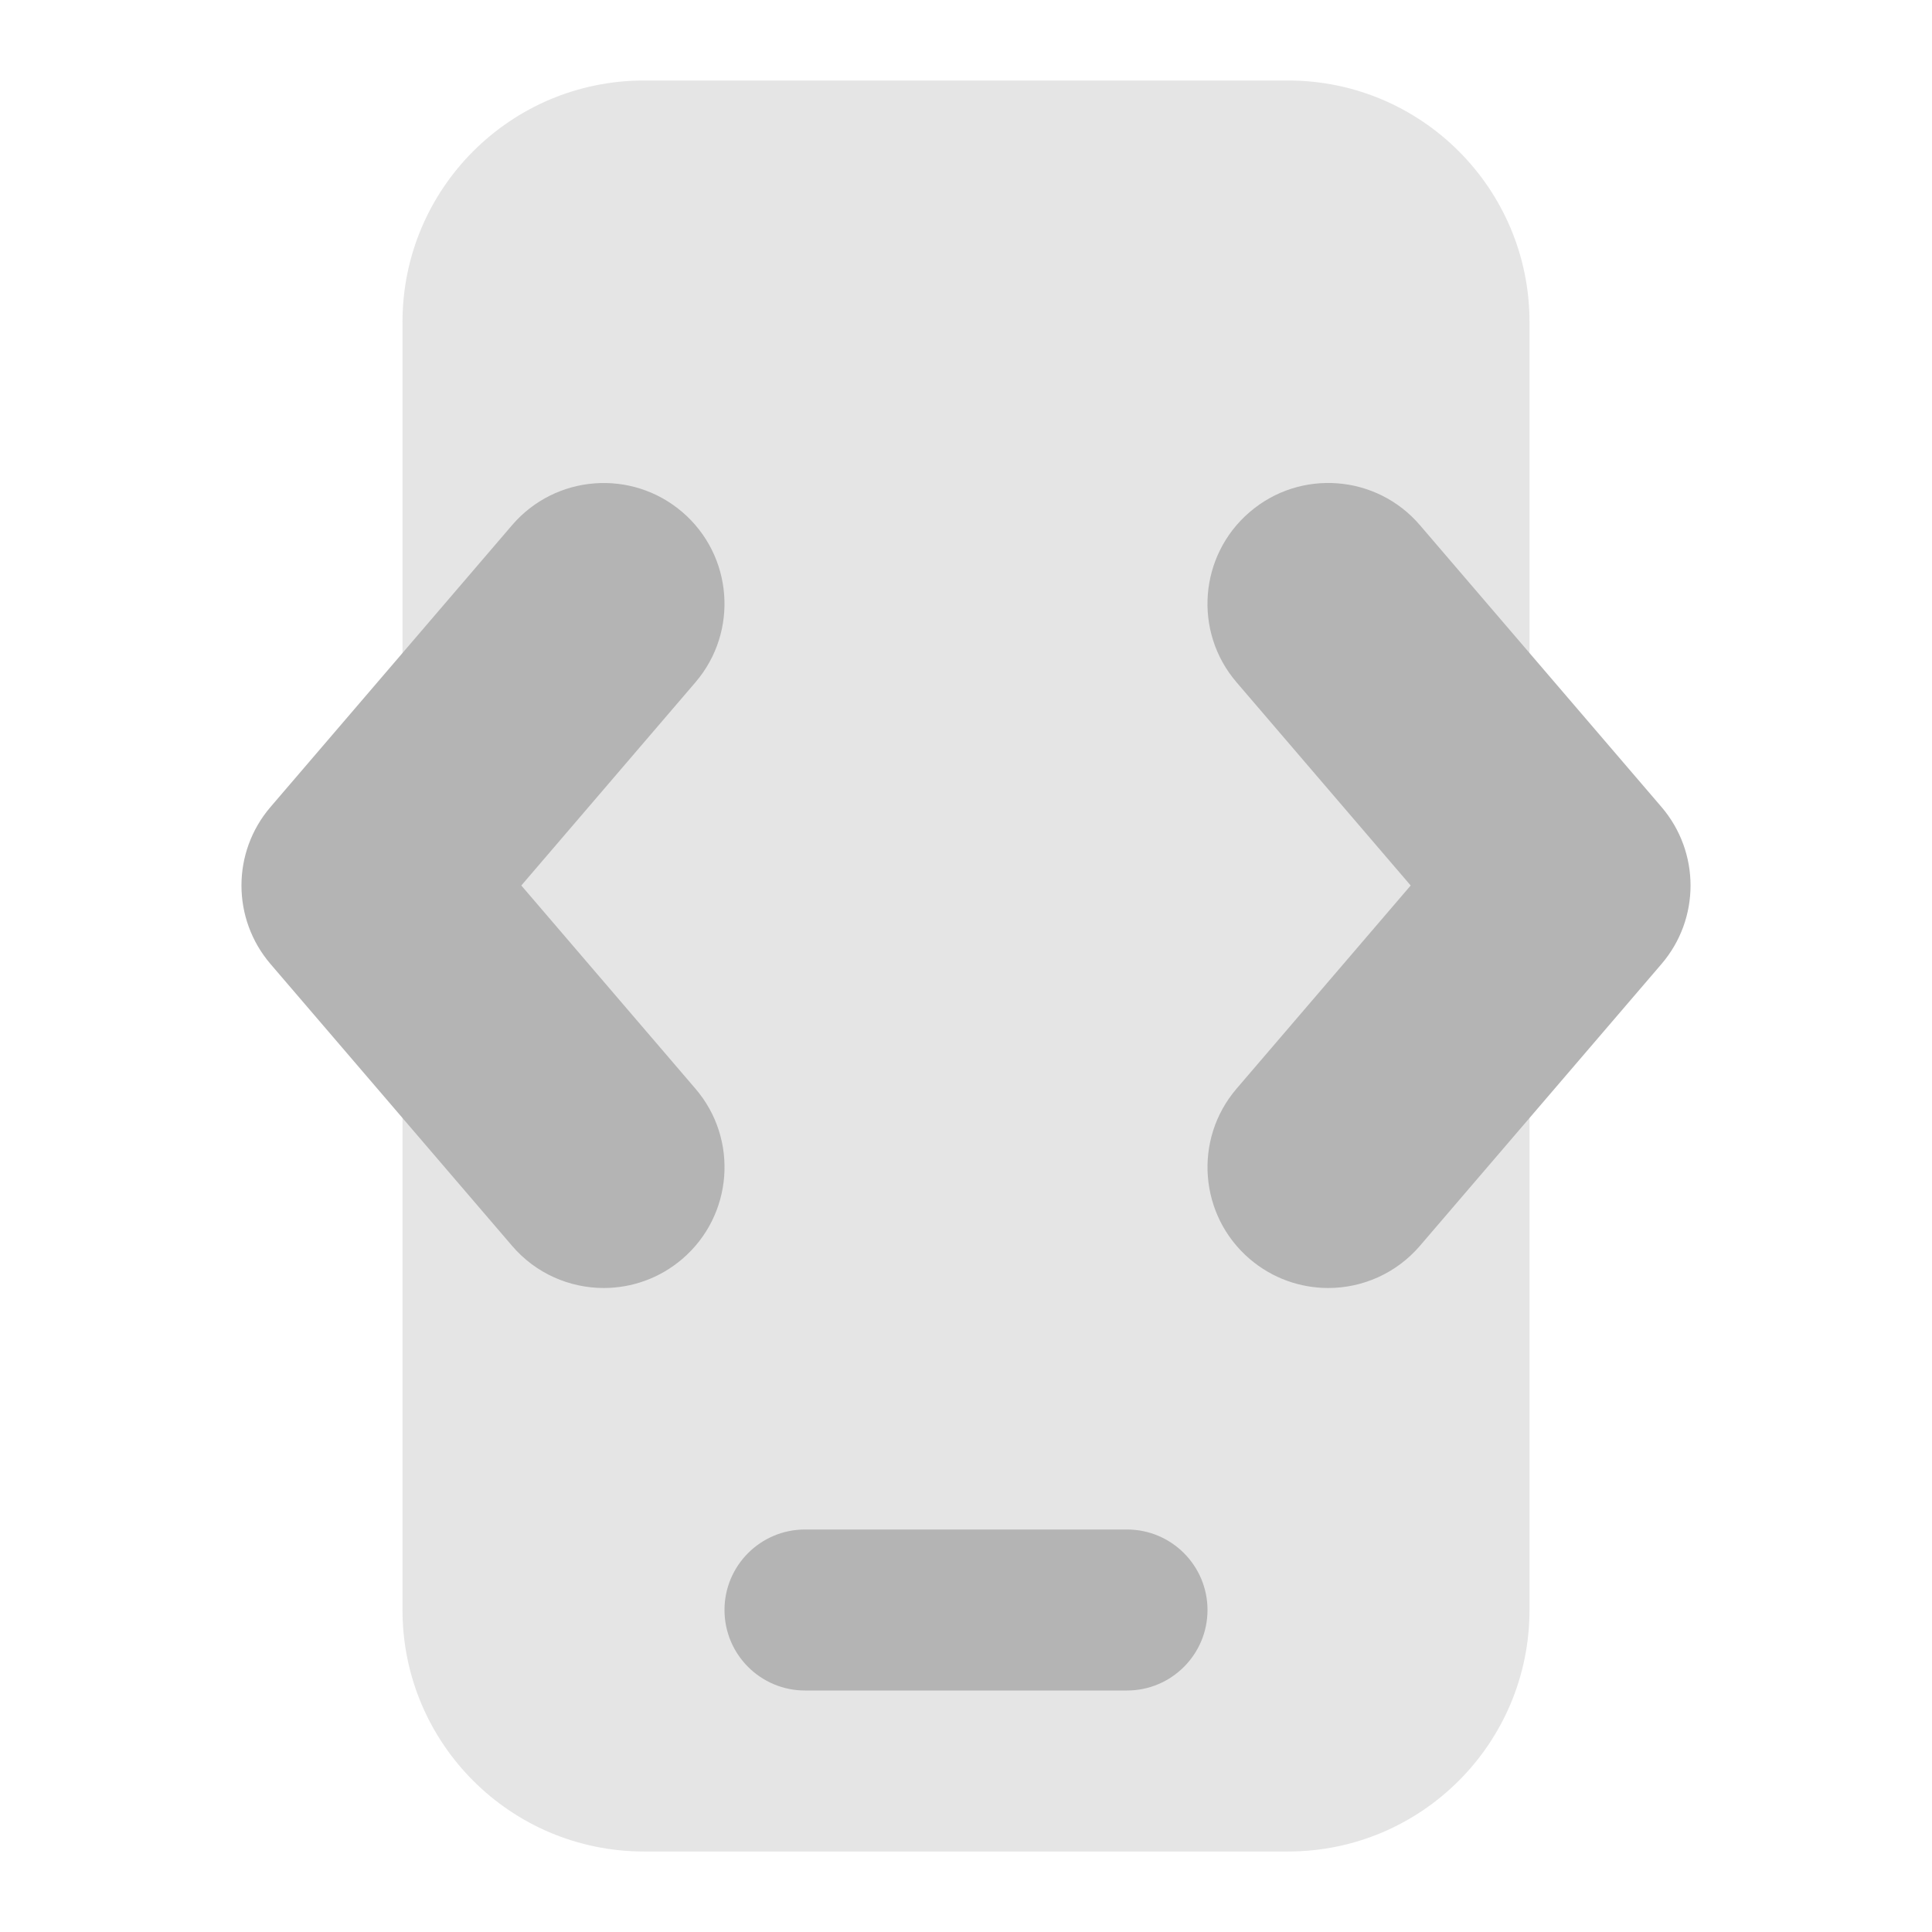 <svg xmlns="http://www.w3.org/2000/svg" viewBox="0 0 24 24">
  <path d="M19,4c0-1.657-1.343-3-3-3H8C6.343,1,5,2.343,5,4v16c0,1.657,1.343,3,3,3h8c1.657,0,3-1.343,3-3V4z" opacity=".35" fill="#B4B4B4" />
  <path d="M14,19c-0.186,0-3.814,0-4,0c-0.552,0-1,0.448-1,1s0.448,1,1,1c0.186,0,3.814,0,4,0c0.552,0,1-0.448,1-1S14.552,19,14,19z" fill="#B4B4B4" />
  <path d="M7.5,16c-0.422,0-0.843-0.178-1.139-0.524l-3-3.5c-0.482-0.562-0.482-1.391,0-1.952l3-3.5c0.54-0.63,1.487-0.701,2.115-0.163C9.105,6.9,9.178,7.847,8.639,8.476L6.476,11l2.163,2.524c0.54,0.629,0.466,1.576-0.163,2.115C8.193,15.881,7.846,16,7.5,16z" fill="#B4B4B4" />
  <path d="M16.5,16c-0.346,0-0.693-0.119-0.976-0.361c-0.629-0.539-0.702-1.486-0.163-2.115L17.524,11l-2.163-2.524c-0.54-0.629-0.466-1.576,0.163-2.115c0.628-0.539,1.576-0.467,2.115,0.163l3,3.5c0.482,0.562,0.482,1.391,0,1.952l-3,3.5C17.342,15.822,16.922,16,16.5,16z" fill="#B4B4B4" />
</svg>
